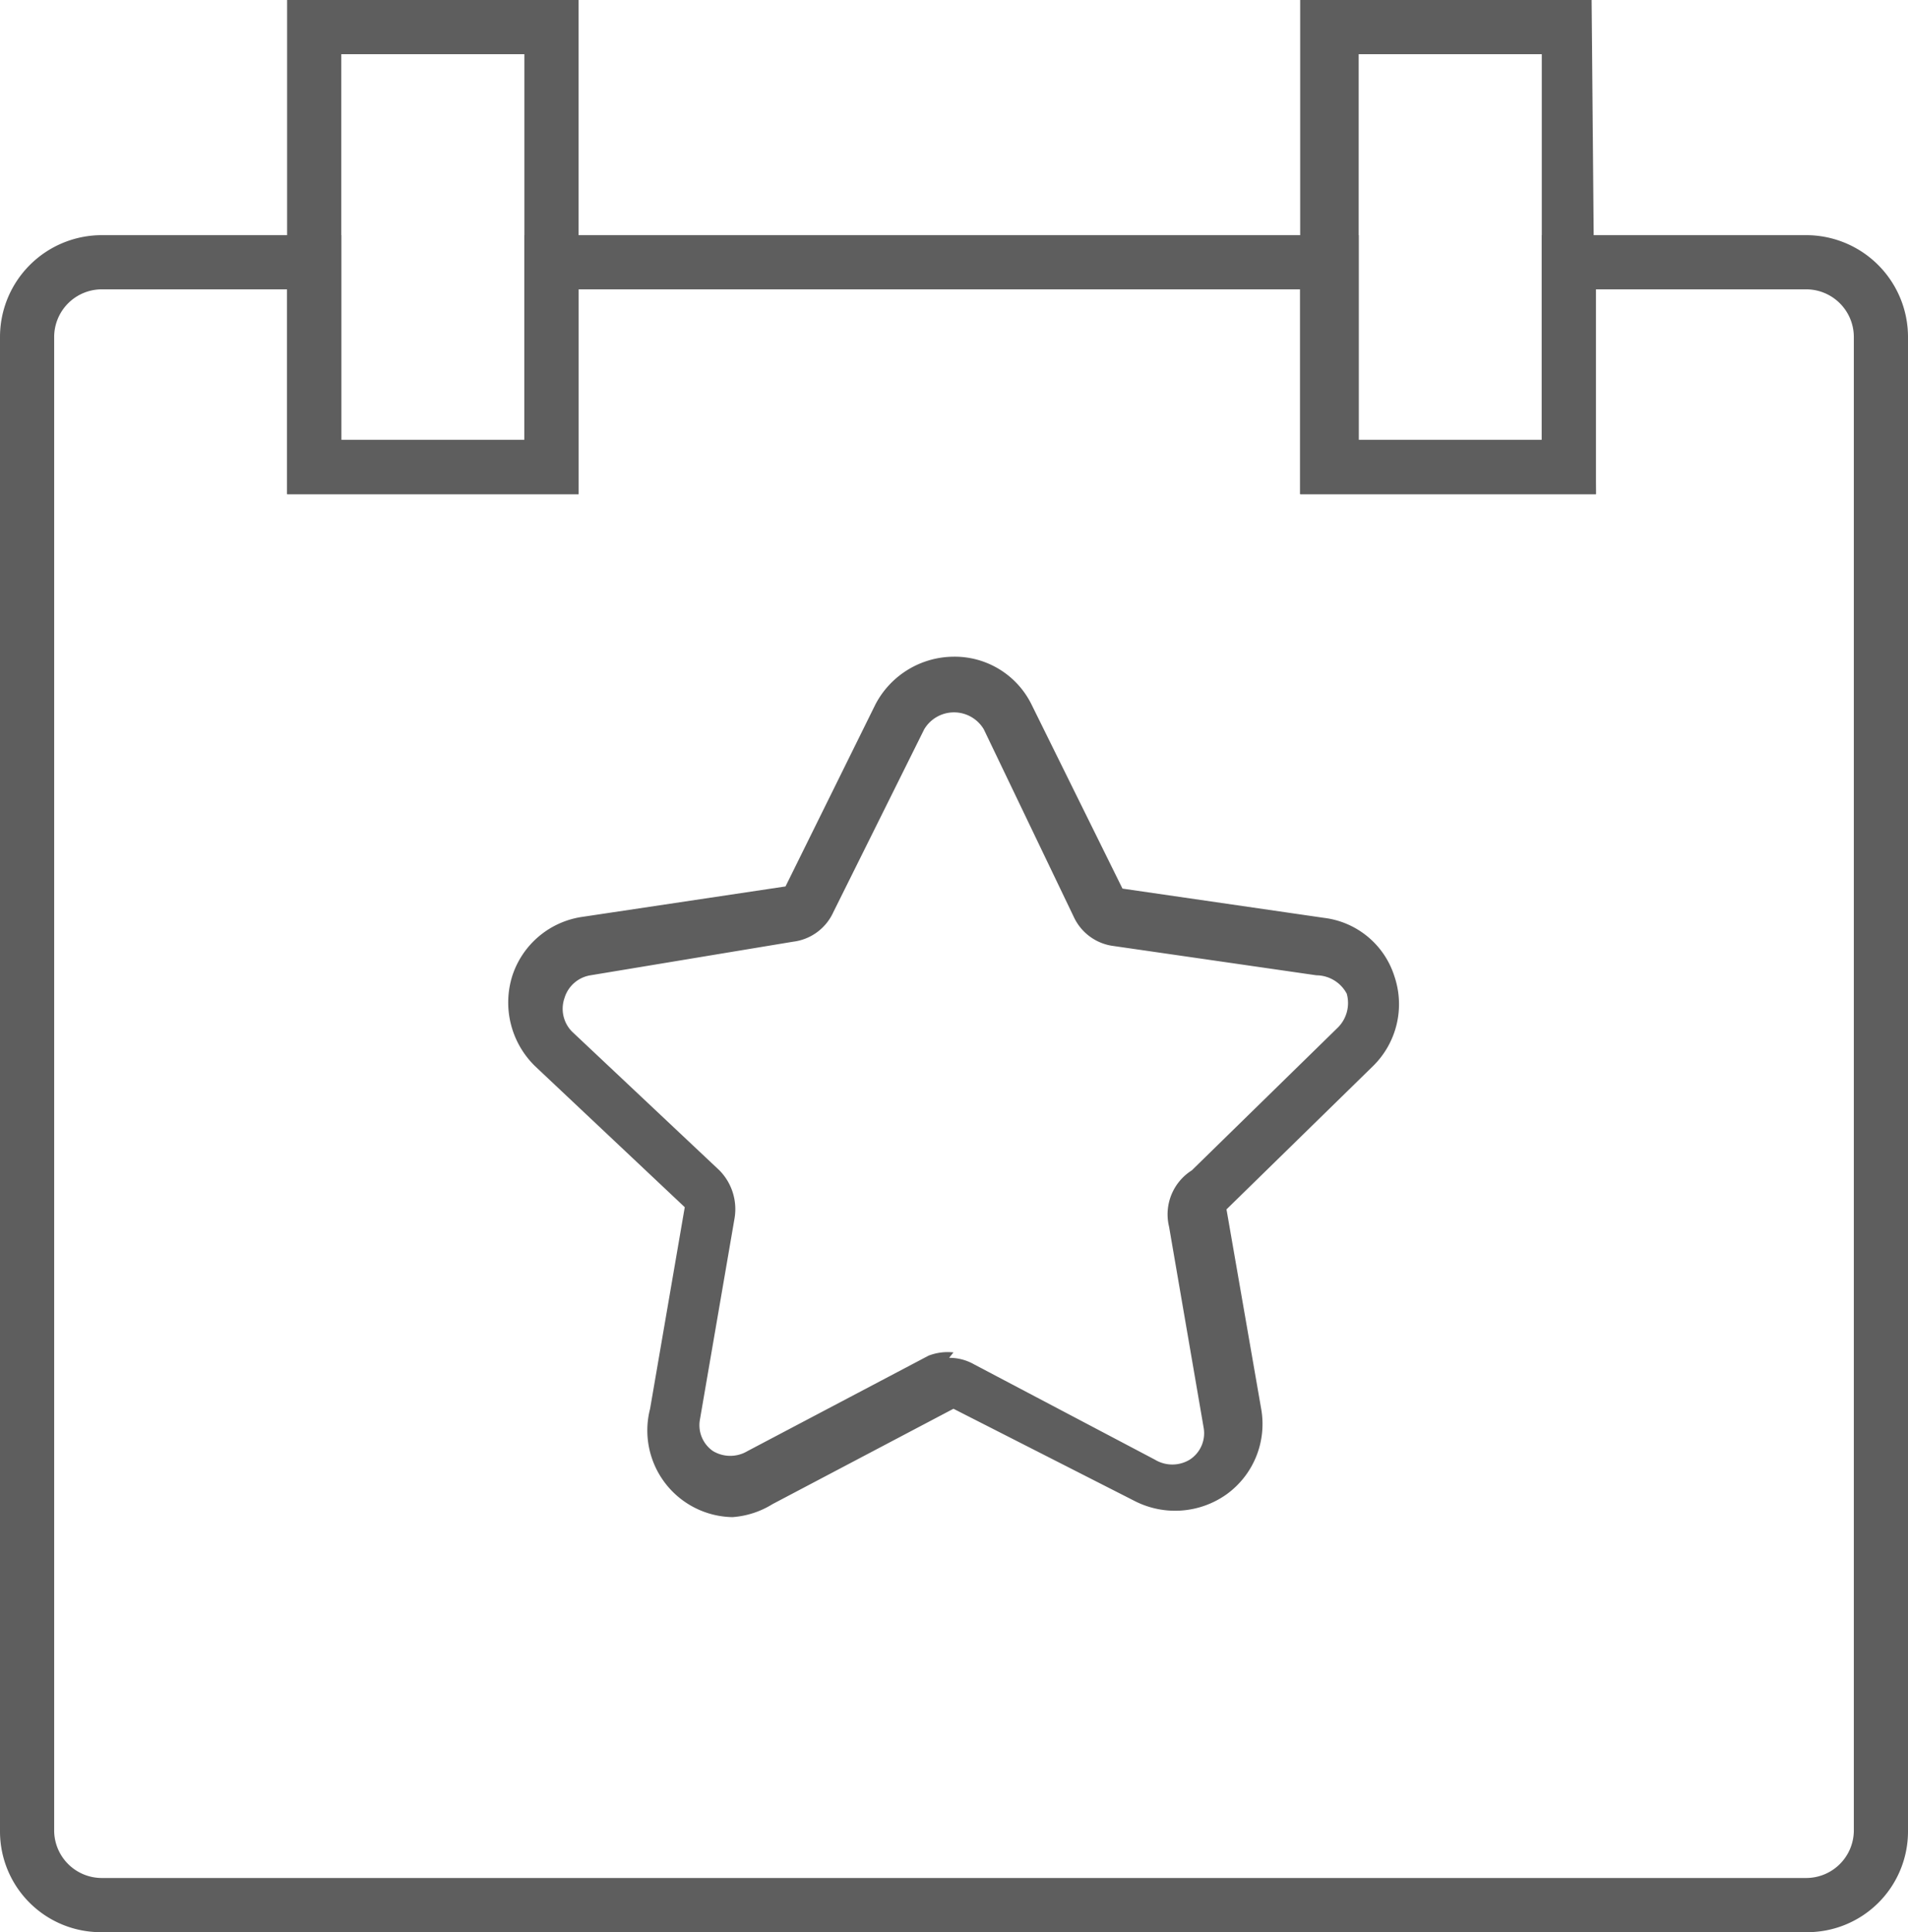 <svg xmlns="http://www.w3.org/2000/svg" width="17.61" height="17.83" viewBox="0 0 17.61 17.83"><defs><style>.a{fill:#5e5e5e;}</style></defs><title>Kelloggs_sprite</title><path class="a" d="M6.76,14A.8.8,0,0,1,6,13l.32-1.86L4.94,9.84A.82.82,0,0,1,4.73,9a.8.8,0,0,1,.65-.54l1.87-.28L8.08,6.5a.82.82,0,0,1,.72-.44.79.79,0,0,1,.72.44l.84,1.7,1.86.27a.78.78,0,0,1,.65.54.8.8,0,0,1-.2.83l-1.35,1.32L11.64,13a.8.8,0,0,1-.32.79.82.82,0,0,1-.85.06L8.8,13l-1.67.88A.81.81,0,0,1,6.76,14Zm2-1.47a.46.46,0,0,1,.23.06l1.67.88a.31.31,0,0,0,.32,0,.29.29,0,0,0,.13-.29l-.32-1.86A.48.48,0,0,1,11,10.8l1.35-1.32a.32.32,0,0,0,.08-.31A.32.32,0,0,0,12.15,9l-1.87-.27a.47.47,0,0,1-.37-.27L9.08,6.73a.32.32,0,0,0-.55,0L7.69,8.42a.47.47,0,0,1-.37.27L5.45,9a.3.3,0,0,0-.24.21.3.3,0,0,0,.07.31L6.64,10.8a.51.51,0,0,1,.14.44L6.46,13.1a.29.29,0,0,0,.12.29.31.31,0,0,0,.32,0l1.67-.88A.49.49,0,0,1,8.8,12.48Z"/><path class="a" d="M16.67,17.83H.94A.93.93,0,0,1,0,16.9V3.11a.94.94,0,0,1,.94-.94H3.15V4.06H4.84V2.17h7.7V4.06h1.69V2.17h2.44a.94.94,0,0,1,.94.94V16.9A.93.93,0,0,1,16.67,17.83ZM.94,2.67a.44.44,0,0,0-.44.44V16.9a.44.44,0,0,0,.44.43H16.67a.44.44,0,0,0,.44-.43V3.11a.44.44,0,0,0-.44-.44H14.73V4.56H12V2.67H5.34V4.56H2.65V2.67Z"/><path class="a" d="M5.34,4.56H2.65V0H5.34Zm-2.19-.5H4.84V.5H3.15Z"/><path class="a" d="M14.73,4.56H12V0h2.69Zm-2.19-.5h1.69V.5H12.54Z"/></svg>